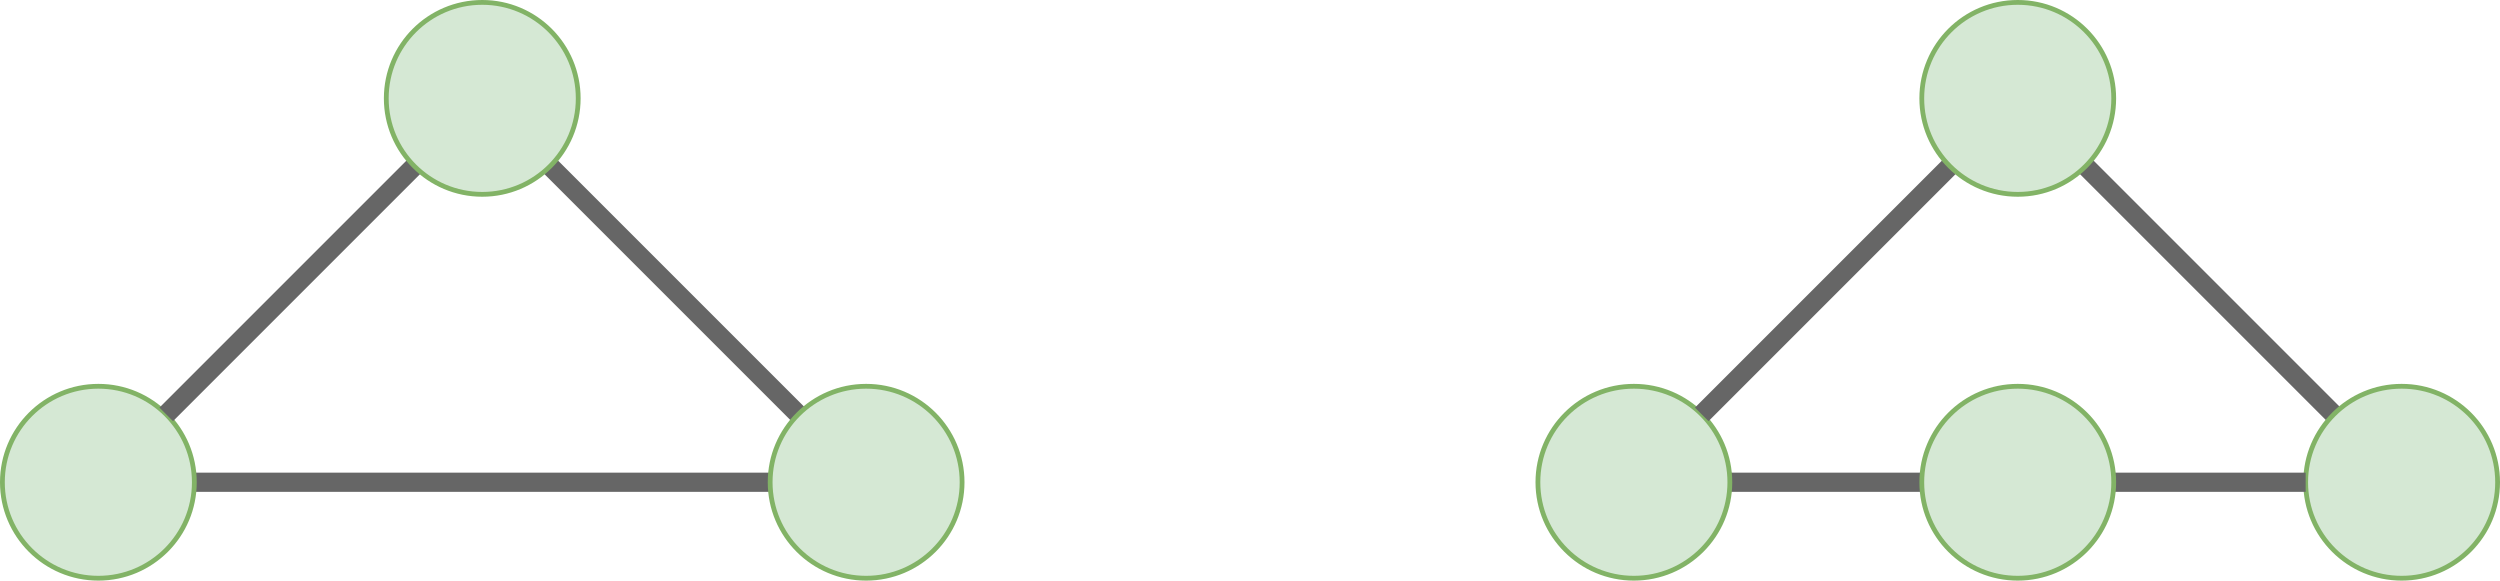 <?xml version="1.0" encoding="UTF-8"?>
<!-- Do not edit this file with editors other than diagrams.net -->
<!DOCTYPE svg PUBLIC "-//W3C//DTD SVG 1.1//EN" "http://www.w3.org/Graphics/SVG/1.1/DTD/svg11.dtd">
<svg xmlns="http://www.w3.org/2000/svg" xmlns:xlink="http://www.w3.org/1999/xlink" version="1.1" width="521px" height="121px" viewBox="-0.5 -0.5 521 121" content="&lt;mxfile host=&quot;Electron&quot; modified=&quot;2022-07-01T13:56:27.475Z&quot; agent=&quot;5.0 (Macintosh; Intel Mac OS X 10_15_7) AppleWebKit/537.36 (KHTML, like Gecko) draw.io/19.0.3 Chrome/102.0.5.63 Electron/19.0.3 Safari/537.36&quot; version=&quot;19.0.3&quot; etag=&quot;5TCRD6AiCqikm5jgRXpi&quot; type=&quot;device&quot;&gt;&lt;diagram id=&quot;iKn1u1WkoCSPt7FTcXRX&quot;&gt;7VhNm5MwEP41XH0IFApHt9vVg556cD3GJoVoYHjSdEv99QaY8CGtWz+2KI+9lHnJDMm8eYcJjr/KyjeKFul7YFw6nstKx793PI9EYWz+KuTUIPFy2QCJEgwHdcBGfOUIuogeBOP7wUANILUohuAW8pxv9QCjSsERh2G4HcjhUwua8BGw2VI5Rj8IptMGjbxlh7/lIkntk4ldcEbtYHz0PqUMjj3IXzv+SgHo5iorV1xWybN5afweLtxtJ6Z4rq9x8HAa+mTXxplZKpqgdAoJ5FSuO/ROwSFnvArgGqsb8w6gMCAx4Geu9Ql5owcNBkp1JvEuL4V+7F1/rEK9CtC6LzFybZyskWt1euwbPa/K7Nxqy/rttYIvLUuLFlmBBFWv2A/rX+3JXle7w8A55LxBHoSUGKvJVZWgQbb3cFBbhHzcjVQlHAlYjjkhLdNGIhwybmZshiguqRZPw+gU92rSjuvoNBfI6Hl2cTZPVB4w6JhuKY1qqrUeU6H5pqD1Uo5GuEPS6L5opLQTZUX+3c4kppdFFvCInc1v5H3y6/zibLjSvHQu7dcLubEOVjhYOUIX7WOnwwVCaU+CFvudbC5+qBXcMX9MHG5PHOQ6aZCBNJ4RxnOb/bJMxpK6QhjhWBj+dMIIbkol+Xkq3X+LyglrXDi7Gue5wxoXeLerccv5ZTOa7o0RTVZmXqqdunGpicelhgTT1Zp4dupYLKZThz3N/W+ofkUaxBtrI55OGoTclMyZtVTnyCQT9sd2PjOqdIE3XVdF5ncQD90JXxy3PYnPsK+yTdRfU2+C2Qnk+3rzggIxZvfFuL7X++7ur78B&lt;/diagram&gt;&lt;/mxfile&gt;"><defs/><g><path d="M 40 100 L 160 100" fill="none" stroke="#666666" stroke-width="4" stroke-miterlimit="10" pointer-events="stroke"/><ellipse cx="20" cy="100" rx="20" ry="20" fill="#d5e8d4" stroke="#82b366" pointer-events="all"/><path d="M 85.86 34.14 L 34.14 85.86" fill="none" stroke="#666666" stroke-width="4" stroke-miterlimit="10" pointer-events="stroke"/><path d="M 114.14 34.14 L 165.86 85.86" fill="none" stroke="#666666" stroke-width="4" stroke-miterlimit="10" pointer-events="stroke"/><ellipse cx="100" cy="20" rx="20" ry="20" fill="#d5e8d4" stroke="#82b366" pointer-events="all"/><ellipse cx="180" cy="100" rx="20" ry="20" fill="#d5e8d4" stroke="#82b366" pointer-events="all"/><path d="M 360 100 L 400 100" fill="none" stroke="#666666" stroke-width="4" stroke-miterlimit="10" pointer-events="stroke"/><ellipse cx="340" cy="100" rx="20" ry="20" fill="#d5e8d4" stroke="#82b366" pointer-events="all"/><path d="M 405.86 34.14 L 354.14 85.86" fill="none" stroke="#666666" stroke-width="4" stroke-miterlimit="10" pointer-events="stroke"/><path d="M 434.14 34.14 L 485.86 85.86" fill="none" stroke="#666666" stroke-width="4" stroke-miterlimit="10" pointer-events="stroke"/><ellipse cx="420" cy="20" rx="20" ry="20" fill="#d5e8d4" stroke="#82b366" pointer-events="all"/><ellipse cx="500" cy="100" rx="20" ry="20" fill="#d5e8d4" stroke="#82b366" pointer-events="all"/><path d="M 440 100 L 480 100" fill="none" stroke="#666666" stroke-width="4" stroke-miterlimit="10" pointer-events="stroke"/><ellipse cx="420" cy="100" rx="20" ry="20" fill="#d5e8d4" stroke="#82b366" pointer-events="all"/></g></svg>